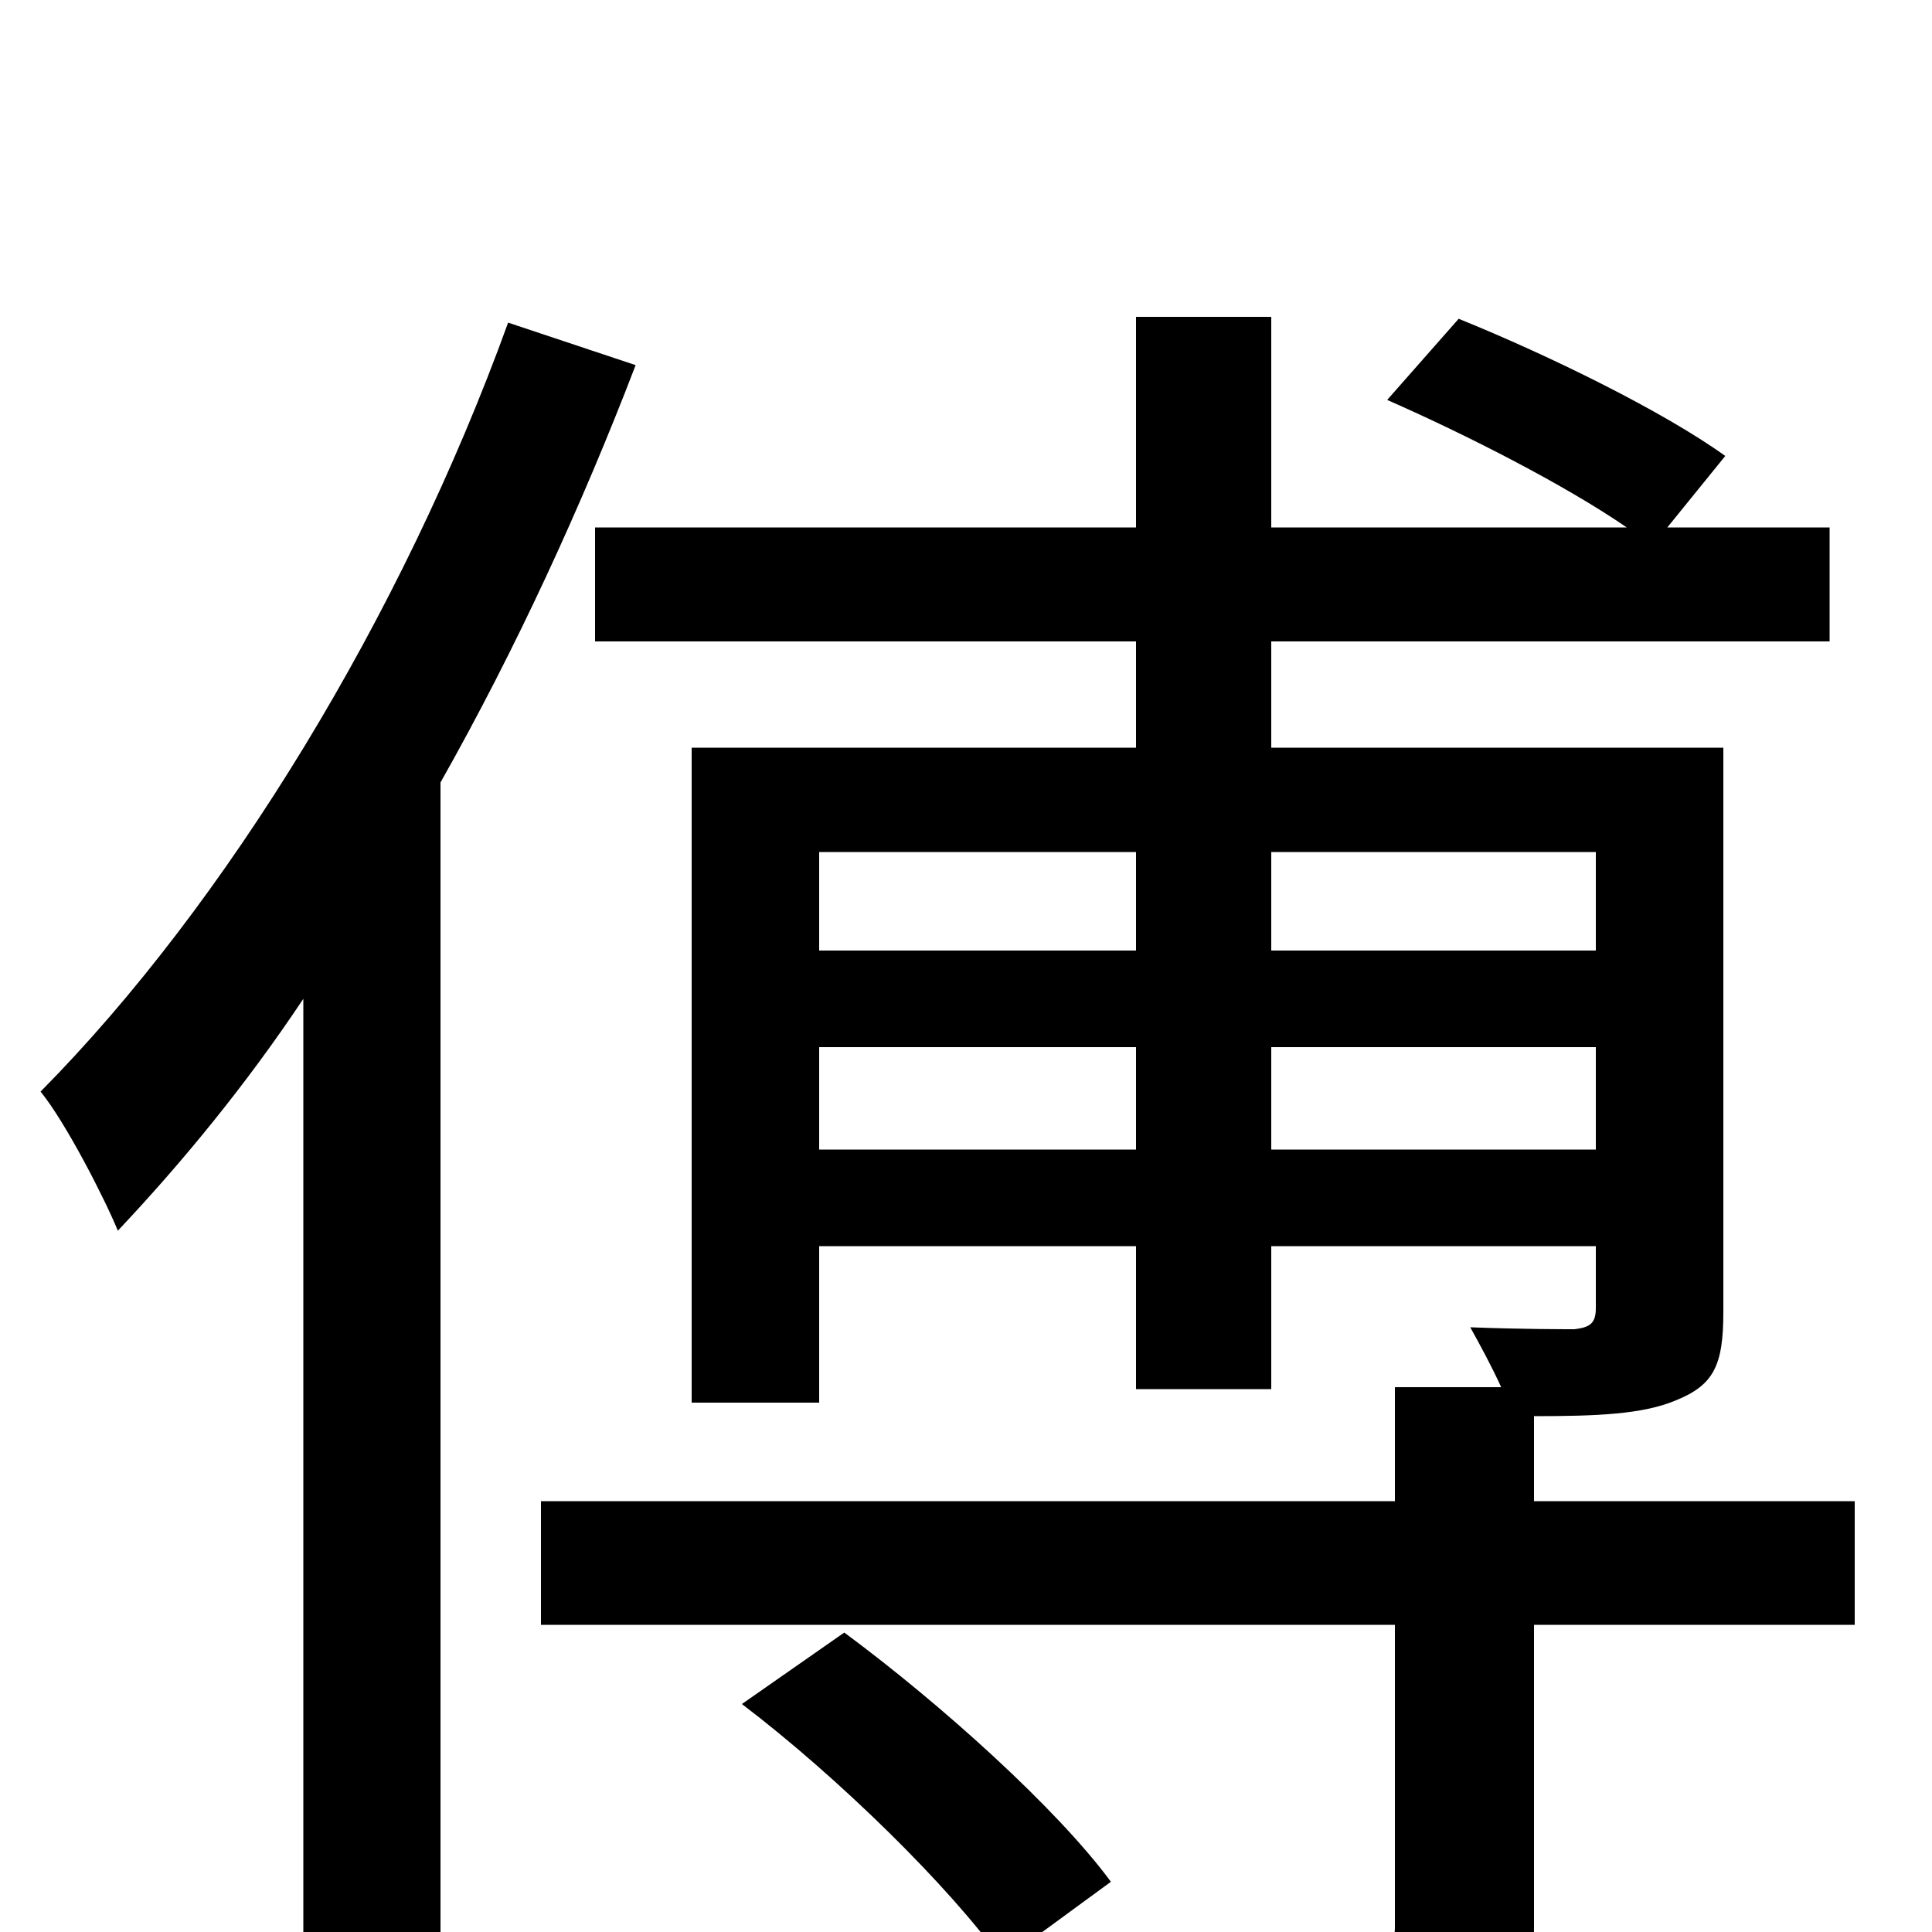 <svg xmlns="http://www.w3.org/2000/svg" viewBox="0 -1000 1000 1000">
	<path fill="#000000" d="M263 -833C208 -681 117 -532 21 -435C34 -419 54 -380 61 -363C94 -398 127 -438 157 -483V75H228V-595C267 -664 301 -738 329 -811ZM384 -118C434 -80 492 -23 519 15L575 -26C547 -64 487 -118 437 -155ZM658 -405V-458H826V-405ZM424 -405V-458H588V-405ZM588 -559V-508H424V-559ZM826 -559V-508H658V-559ZM960 -223H794V-267C827 -267 850 -268 867 -275C887 -283 892 -293 892 -321V-613H658V-668H947V-727H863L893 -764C861 -787 802 -816 755 -835L718 -793C759 -775 810 -749 842 -727H658V-836H588V-727H308V-668H588V-613H358V-274H424V-355H588V-281H658V-355H826V-323C826 -315 823 -313 815 -312C809 -312 787 -312 761 -313C766 -304 772 -293 777 -282H722V-223H280V-159H722V-3C722 8 718 11 704 12C688 13 641 13 584 12C594 30 604 53 607 71C679 71 726 71 757 61C786 51 794 35 794 -2V-159H960Z"/>
</svg>